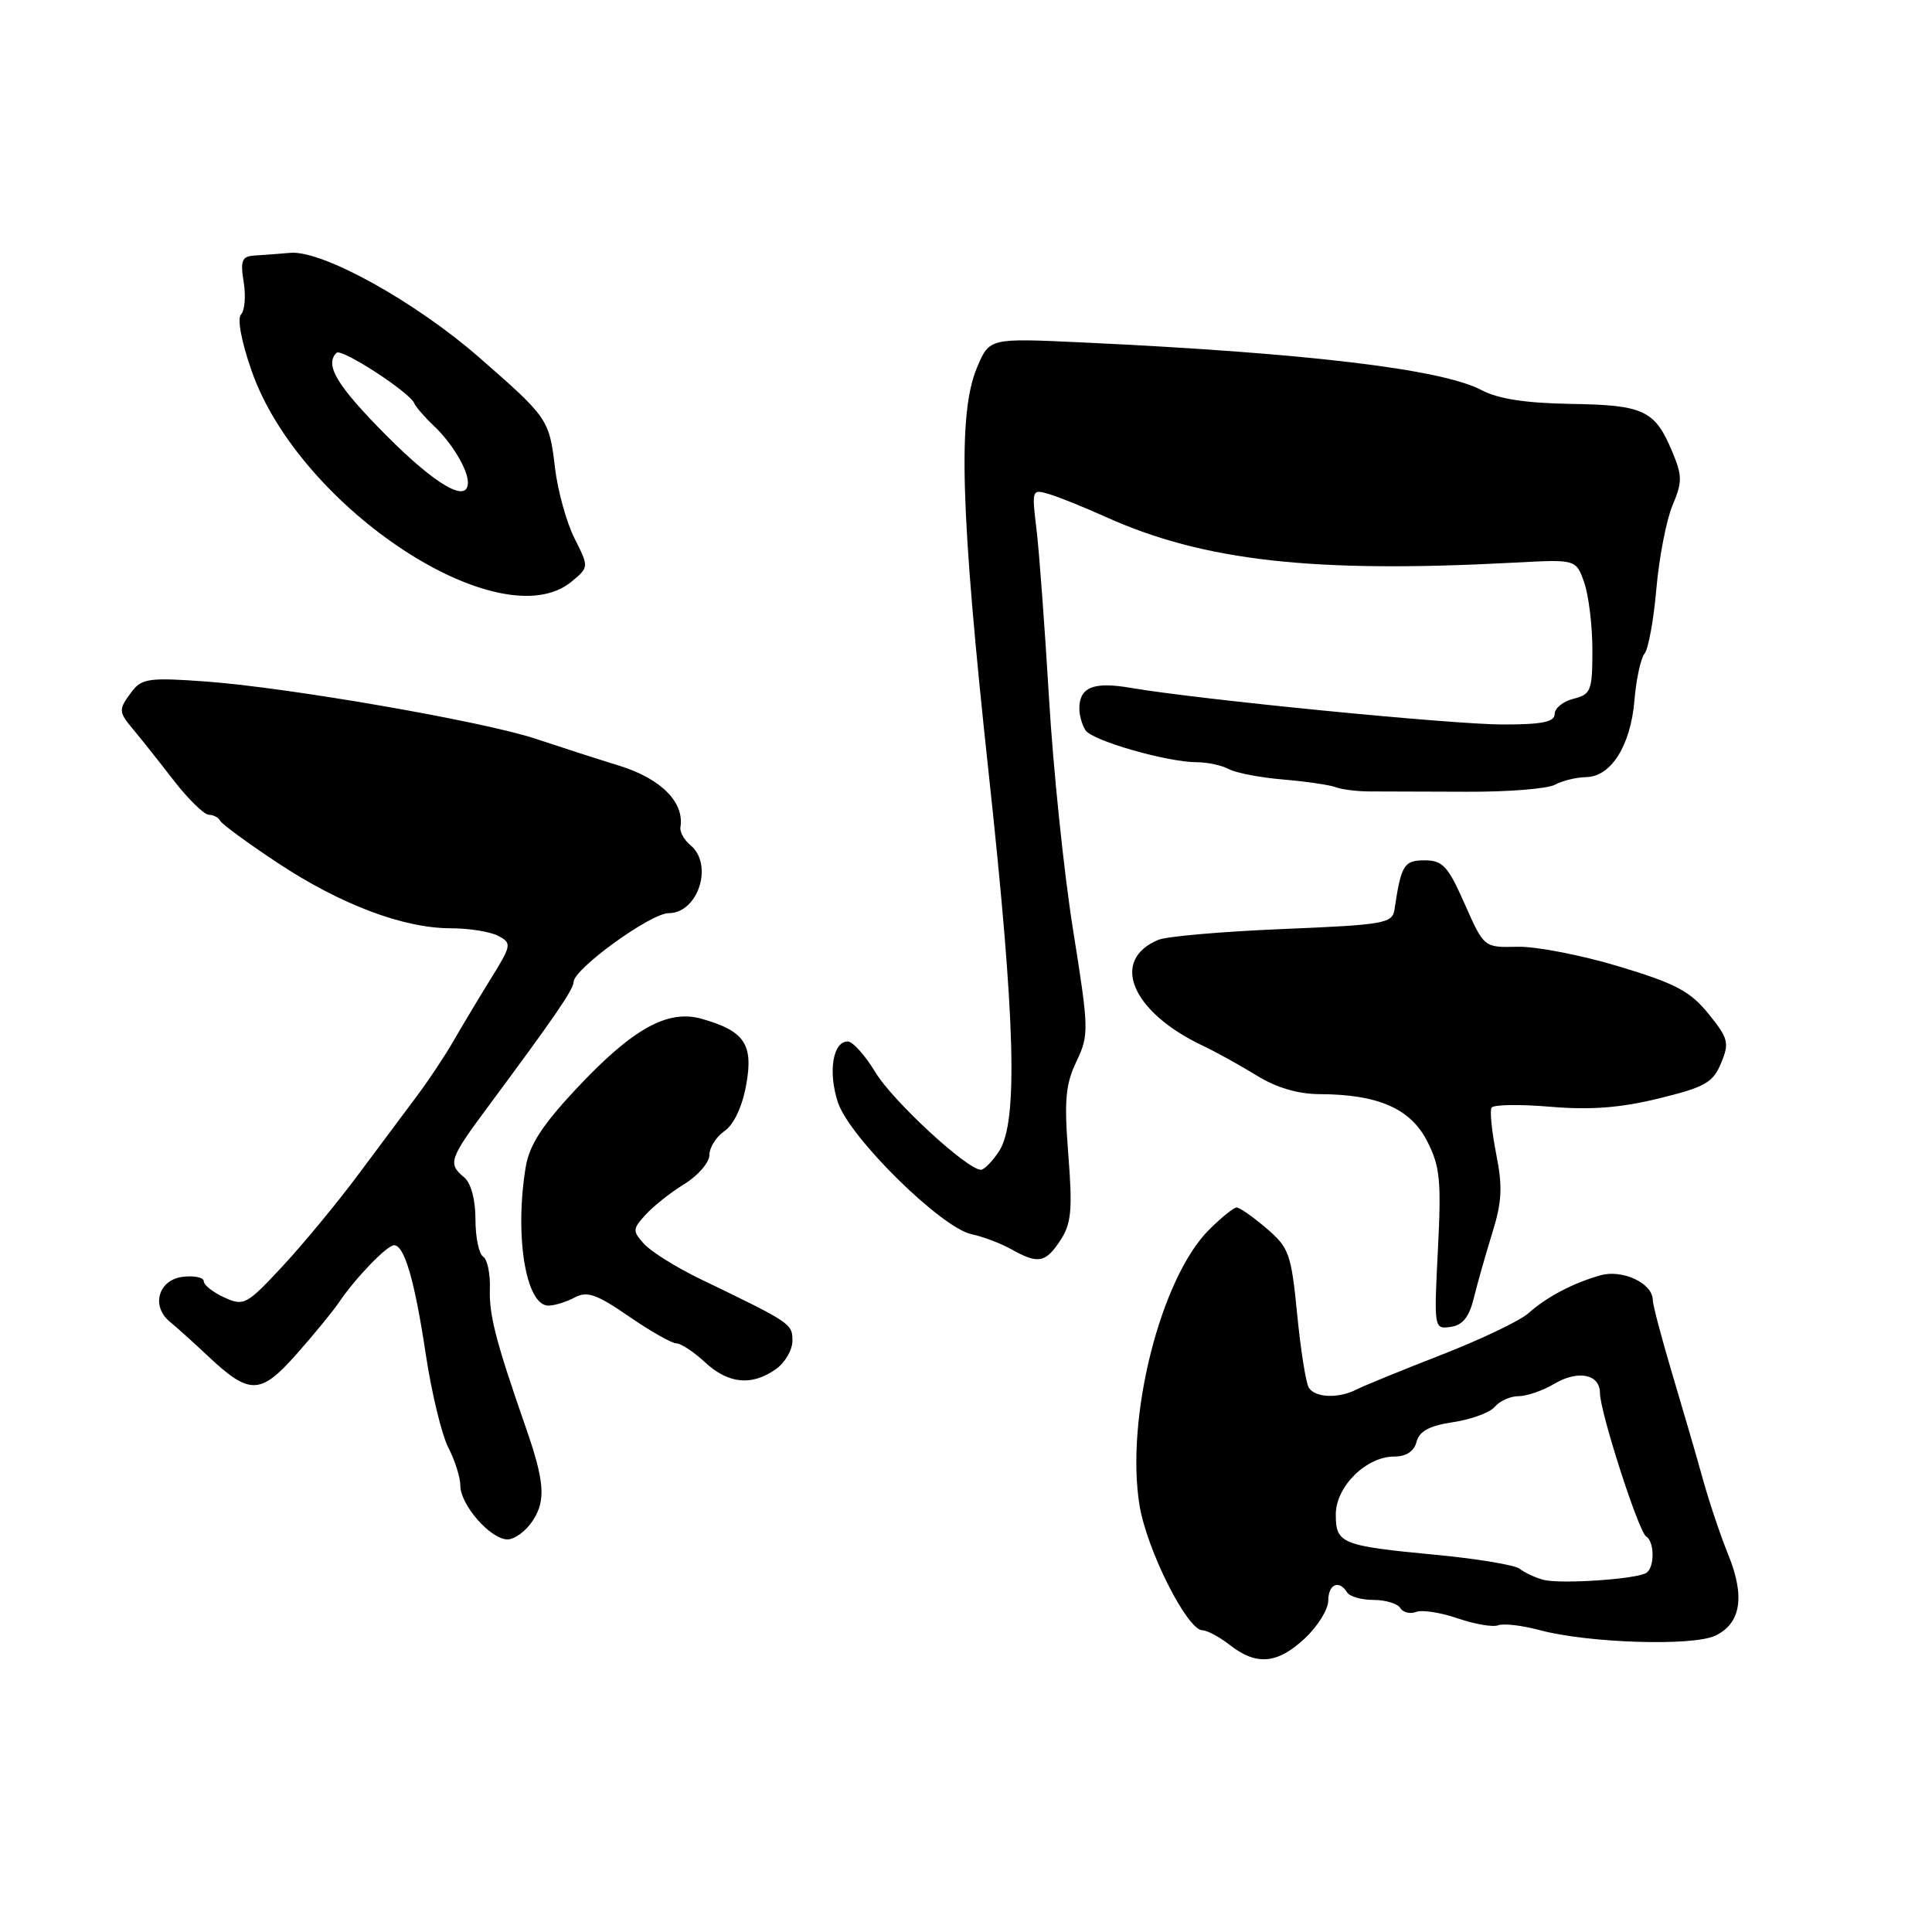 <?xml version="1.0" encoding="UTF-8" standalone="no"?>
<!DOCTYPE svg PUBLIC "-//W3C//DTD SVG 1.1//EN" "http://www.w3.org/Graphics/SVG/1.1/DTD/svg11.dtd" >
<svg xmlns="http://www.w3.org/2000/svg" xmlns:xlink="http://www.w3.org/1999/xlink" version="1.1" viewBox="0 0 256 256">
 <g >
 <path fill="currentColor"
d=" M 172.89 217.10 C 174.60 215.50 176.00 213.25 176.00 212.10 C 176.00 209.91 177.44 209.28 178.50 211.00 C 178.84 211.55 180.41 212.00 182.00 212.00 C 183.59 212.00 185.18 212.48 185.54 213.07 C 185.91 213.66 186.85 213.89 187.64 213.59 C 188.43 213.28 190.91 213.67 193.15 214.44 C 195.40 215.21 197.81 215.63 198.51 215.36 C 199.22 215.09 201.67 215.37 203.97 215.99 C 210.39 217.72 224.25 218.16 227.27 216.74 C 230.68 215.13 231.26 211.55 229.00 206.00 C 227.99 203.53 226.48 199.03 225.64 196.00 C 224.80 192.97 222.96 186.65 221.55 181.94 C 220.15 177.24 219.00 172.88 219.00 172.25 C 219.00 170.04 214.97 168.15 212.05 168.99 C 208.37 170.04 204.95 171.85 202.50 174.03 C 201.40 175.01 196.22 177.48 191.00 179.52 C 185.78 181.55 180.72 183.62 179.76 184.11 C 177.36 185.34 174.26 185.22 173.42 183.87 C 173.04 183.25 172.34 178.87 171.88 174.12 C 171.09 166.11 170.80 165.31 167.80 162.75 C 166.03 161.24 164.26 160.00 163.86 160.00 C 163.47 160.00 161.83 161.33 160.20 162.95 C 153.78 169.38 149.11 187.88 150.99 199.45 C 151.95 205.36 157.30 215.98 159.32 216.02 C 159.97 216.03 161.62 216.92 163.00 218.00 C 166.49 220.73 169.28 220.48 172.89 217.10 Z  M 70.59 201.50 C 72.36 198.80 72.17 196.31 69.62 189.00 C 65.71 177.77 64.80 174.25 64.91 170.82 C 64.98 168.80 64.58 166.86 64.02 166.51 C 63.46 166.17 63.00 163.94 63.00 161.56 C 63.00 158.94 62.41 156.75 61.50 156.00 C 59.31 154.18 59.52 153.57 64.75 146.53 C 73.51 134.72 76.00 131.09 76.00 130.13 C 76.00 128.40 86.21 121.00 88.60 121.00 C 92.51 121.00 94.58 114.56 91.49 111.99 C 90.65 111.30 90.06 110.23 90.16 109.62 C 90.71 106.33 87.61 103.20 82.15 101.49 C 79.04 100.53 74.03 98.91 71.00 97.90 C 64.08 95.59 38.16 91.09 27.22 90.30 C 19.85 89.76 18.78 89.91 17.50 91.60 C 15.65 94.05 15.66 94.29 17.75 96.77 C 18.71 97.92 21.07 100.89 23.00 103.39 C 24.93 105.88 27.03 107.94 27.67 107.96 C 28.31 107.98 28.98 108.34 29.17 108.75 C 29.35 109.16 32.75 111.66 36.72 114.29 C 45.07 119.83 53.43 123.00 59.72 123.00 C 62.15 123.00 64.98 123.46 66.03 124.01 C 67.84 124.98 67.79 125.24 64.99 129.76 C 63.38 132.37 61.16 136.07 60.05 138.00 C 58.94 139.93 56.79 143.16 55.27 145.19 C 53.75 147.21 50.25 151.90 47.50 155.60 C 44.75 159.30 40.24 164.77 37.47 167.75 C 32.67 172.91 32.32 173.10 29.72 171.92 C 28.23 171.24 27.00 170.27 27.00 169.77 C 27.00 169.27 25.76 169.01 24.25 169.18 C 20.98 169.56 19.97 173.07 22.53 175.16 C 23.44 175.90 25.69 177.93 27.54 179.67 C 33.07 184.88 34.50 184.85 39.30 179.42 C 41.61 176.81 44.13 173.73 44.90 172.59 C 47.07 169.37 51.28 165.00 52.21 165.00 C 53.59 165.00 54.95 169.67 56.42 179.47 C 57.19 184.57 58.53 190.12 59.41 191.82 C 60.28 193.51 61.00 195.78 61.00 196.87 C 61.00 199.40 64.99 203.96 67.23 203.98 C 68.18 203.99 69.69 202.88 70.59 201.50 Z  M 102.78 181.44 C 104.00 180.59 105.00 178.89 105.00 177.67 C 105.00 175.39 104.85 175.29 92.76 169.46 C 89.61 167.93 86.28 165.86 85.36 164.84 C 83.80 163.12 83.81 162.87 85.53 160.97 C 86.54 159.85 88.86 158.01 90.68 156.89 C 92.51 155.76 94.00 154.03 94.00 153.04 C 94.00 152.05 94.90 150.63 96.00 149.87 C 97.23 149.03 98.34 146.67 98.87 143.78 C 99.85 138.39 98.69 136.63 93.02 135.01 C 88.47 133.70 83.83 136.29 76.33 144.30 C 71.84 149.10 70.14 151.74 69.66 154.63 C 68.16 163.73 69.67 173.00 72.66 173.00 C 73.47 173.00 75.03 172.52 76.14 171.93 C 77.79 171.04 79.05 171.48 83.33 174.43 C 86.18 176.39 89.01 178.00 89.61 178.00 C 90.22 178.00 91.92 179.12 93.41 180.50 C 96.50 183.37 99.59 183.68 102.78 181.44 Z  M 195.29 172.00 C 195.76 170.07 196.86 166.20 197.73 163.39 C 199.02 159.26 199.12 157.25 198.25 152.89 C 197.67 149.93 197.39 147.17 197.64 146.77 C 197.89 146.36 201.40 146.31 205.43 146.65 C 210.76 147.10 214.69 146.80 219.80 145.55 C 225.93 144.05 226.99 143.45 228.05 140.87 C 229.17 138.18 229.02 137.59 226.38 134.33 C 223.96 131.34 222.01 130.31 214.49 128.05 C 209.55 126.56 203.51 125.39 201.07 125.45 C 196.64 125.56 196.64 125.56 194.08 119.78 C 191.87 114.76 191.16 114.00 188.78 114.00 C 186.03 114.00 185.66 114.60 184.78 120.50 C 184.50 122.36 183.48 122.54 169.99 123.10 C 162.02 123.43 154.60 124.07 153.50 124.53 C 147.04 127.20 149.92 134.08 159.37 138.56 C 161.09 139.37 164.30 141.15 166.50 142.50 C 169.13 144.13 172.00 144.97 174.88 144.98 C 182.61 145.01 186.90 146.89 189.10 151.20 C 190.81 154.54 191.00 156.42 190.53 165.59 C 190.00 176.05 190.02 176.14 192.22 175.82 C 193.81 175.59 194.67 174.52 195.29 172.00 Z  M 140.50 164.36 C 141.96 162.13 142.13 160.35 141.56 153.02 C 140.99 145.82 141.18 143.70 142.63 140.66 C 144.31 137.12 144.30 136.47 142.19 123.24 C 140.98 115.68 139.55 101.85 139.00 92.50 C 138.44 83.15 137.70 73.09 137.34 70.13 C 136.70 64.82 136.72 64.78 139.10 65.50 C 140.42 65.90 143.75 67.25 146.50 68.49 C 159.51 74.35 174.04 75.97 200.67 74.55 C 208.84 74.11 208.84 74.11 209.92 77.20 C 210.51 78.91 211.00 82.92 211.00 86.13 C 211.00 91.52 210.81 92.01 208.50 92.59 C 207.12 92.93 206.00 93.84 206.00 94.61 C 206.00 95.66 204.34 96.00 199.19 96.00 C 192.42 96.00 158.81 92.69 149.79 91.14 C 144.86 90.29 142.99 91.07 143.02 93.95 C 143.02 94.80 143.39 96.07 143.83 96.76 C 144.71 98.14 154.66 101.00 158.61 101.00 C 160.00 101.00 161.90 101.41 162.85 101.92 C 163.79 102.42 167.02 103.04 170.03 103.29 C 173.04 103.55 176.18 104.00 177.00 104.31 C 177.82 104.62 179.85 104.87 181.50 104.87 C 183.15 104.87 188.93 104.89 194.35 104.91 C 199.77 104.94 205.03 104.52 206.04 103.98 C 207.04 103.44 208.91 102.99 210.18 102.97 C 213.47 102.92 216.07 98.79 216.57 92.82 C 216.80 90.01 217.41 87.22 217.91 86.61 C 218.42 86.00 219.12 82.12 219.48 78.00 C 219.84 73.88 220.80 68.92 221.61 66.98 C 222.92 63.88 222.92 63.05 221.60 59.90 C 219.29 54.35 217.84 53.67 208.19 53.52 C 202.18 53.42 198.51 52.86 196.31 51.69 C 191.02 48.90 173.07 46.76 143.31 45.37 C 131.11 44.80 131.11 44.80 129.48 48.65 C 126.88 54.78 127.25 67.70 131.01 102.50 C 134.55 135.20 134.92 148.67 132.38 152.54 C 131.50 153.89 130.41 155.00 129.98 155.00 C 128.16 155.00 118.31 145.91 116.01 142.11 C 114.65 139.85 112.99 138.00 112.33 138.00 C 110.35 138.00 109.70 142.05 111.03 146.08 C 112.55 150.70 124.71 162.69 128.74 163.54 C 130.26 163.86 132.62 164.76 134.00 165.53 C 137.54 167.53 138.54 167.35 140.50 164.36 Z  M 75.77 77.04 C 78.04 75.14 78.04 75.14 76.12 71.32 C 75.06 69.22 73.90 65.03 73.54 62.00 C 72.78 55.56 72.63 55.34 63.50 47.37 C 55.02 39.96 42.77 33.17 38.50 33.50 C 36.85 33.64 34.65 33.80 33.62 33.87 C 32.06 33.98 31.83 34.57 32.29 37.38 C 32.59 39.24 32.43 41.17 31.94 41.66 C 31.41 42.19 31.98 45.26 33.35 49.16 C 39.69 67.33 66.39 84.87 75.77 77.04 Z  M 204.50 209.33 C 203.40 209.03 202.00 208.38 201.38 207.88 C 200.77 207.38 195.79 206.55 190.33 206.03 C 177.71 204.83 177.00 204.54 177.00 200.67 C 177.00 196.98 181.02 193.00 184.75 193.00 C 186.33 193.00 187.37 192.31 187.70 191.05 C 188.07 189.63 189.41 188.91 192.57 188.44 C 194.97 188.08 197.46 187.16 198.09 186.39 C 198.73 185.63 200.13 185.00 201.22 185.00 C 202.30 185.00 204.45 184.26 205.98 183.35 C 209.11 181.50 212.00 182.09 212.00 184.57 C 212.00 187.06 217.12 202.96 218.12 203.58 C 219.25 204.27 219.26 207.72 218.14 208.42 C 216.77 209.26 206.71 209.93 204.50 209.33 Z  M 51.22 57.73 C 44.63 51.09 42.98 48.36 44.59 46.75 C 45.24 46.10 54.27 51.96 54.89 53.43 C 55.11 53.94 56.28 55.29 57.49 56.43 C 59.86 58.66 62.00 62.21 62.00 63.93 C 62.00 66.75 57.78 64.32 51.22 57.73 Z "/>
</g>
</svg>